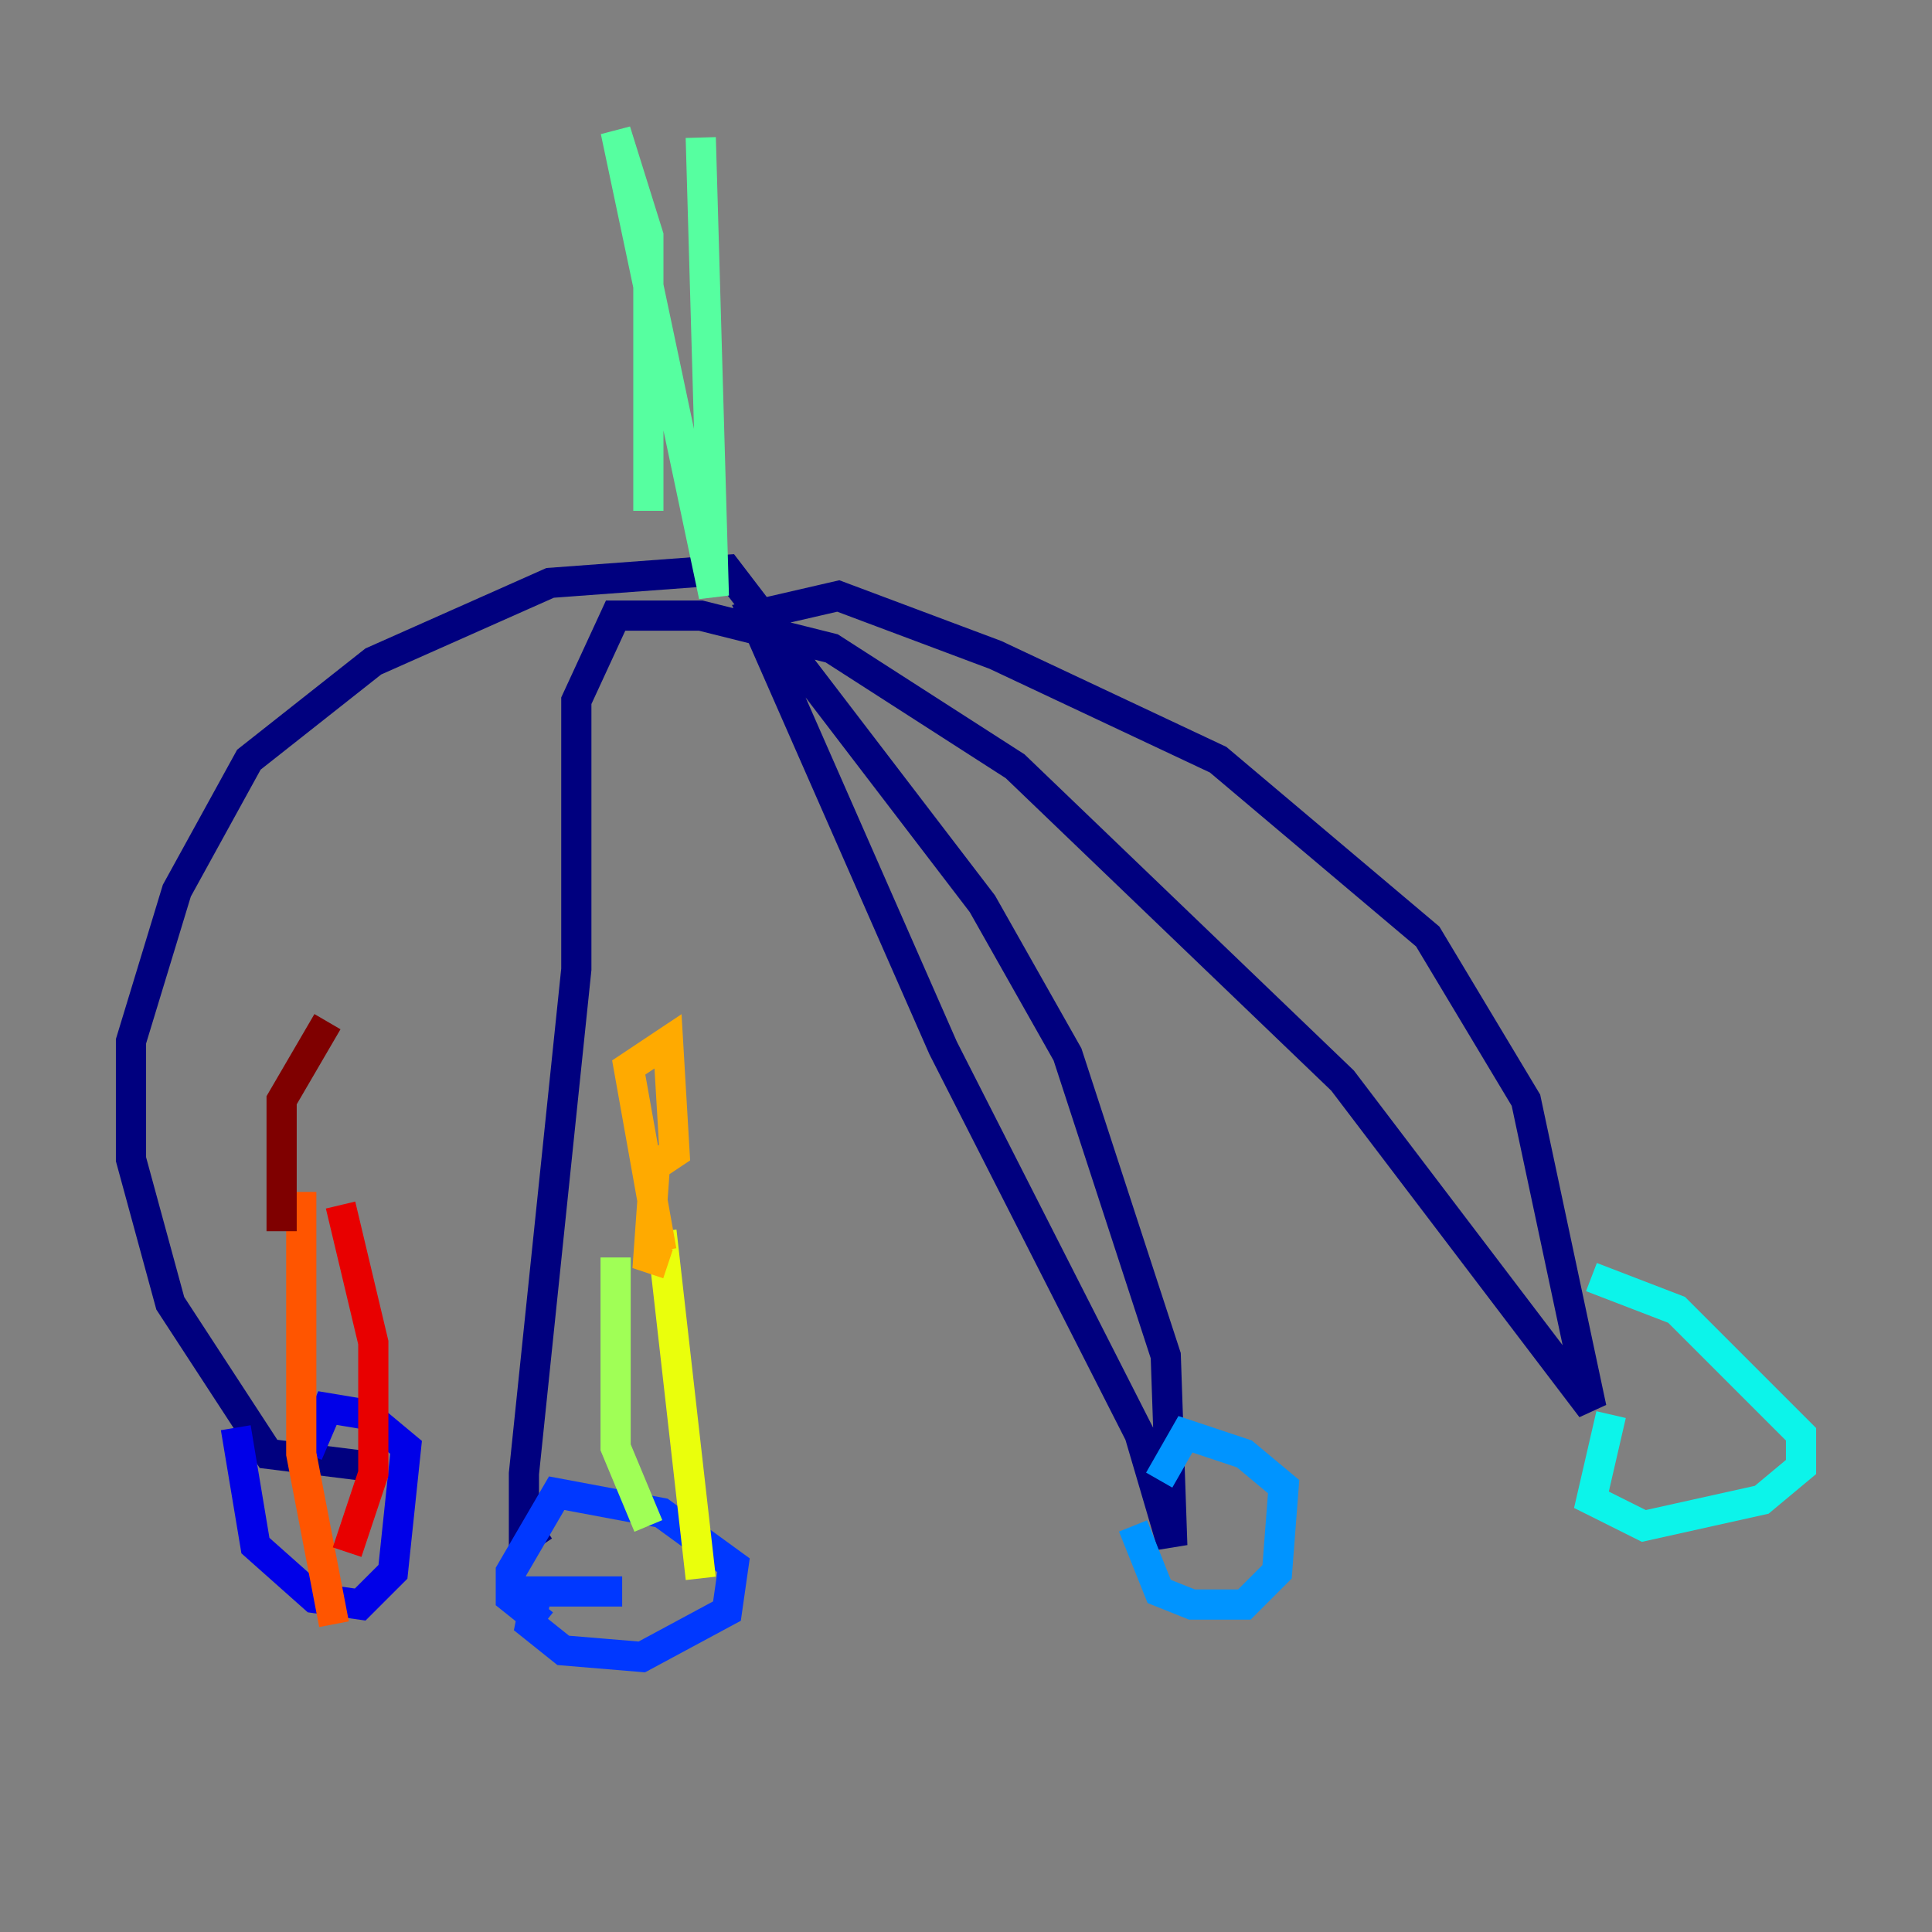 <?xml version="1.0" encoding="utf-8" ?>
<svg baseProfile="tiny" height="128" version="1.2" viewBox="0,0,128,128" width="128" xmlns="http://www.w3.org/2000/svg" xmlns:ev="http://www.w3.org/2001/xml-events" xmlns:xlink="http://www.w3.org/1999/xlink"><rect x="0" y="0" width="128" height="128" fill="#808080" stroke="none"/><defs /><polyline fill="none" points="24.732,97.193 17.79,96.325 11.281,86.346 8.678,76.8 8.678,68.99 11.715,59.01 16.488,50.332 24.732,43.824 36.447,38.617 48.163,37.749 65.085,59.878 70.725,69.858 77.234,89.817 77.668,102.4 75.498,95.024 62.481,69.424 49.898,40.786 55.539,39.485 65.953,43.39 80.705,50.332 94.59,62.047 101.098,72.895 105.437,93.288 88.949,71.593 67.254,50.766 55.105,42.956 46.427,40.786 40.786,40.786 38.183,46.427 38.183,64.217 34.712,97.627 34.712,101.966 36.014,101.098" stroke="#00007f" stroke-width="2" /><polyline fill="none" points="15.62,94.59 16.922,102.4 20.827,105.871 23.864,106.305 26.034,104.136 26.902,95.891 24.298,93.722 21.695,93.288 20.393,96.325" stroke="#0000e8" stroke-width="2" /><polyline fill="none" points="41.22,105.437 35.58,105.437 35.146,107.607 37.315,109.342 42.522,109.776 48.163,106.739 48.597,103.702 43.824,100.231 36.881,98.929 33.844,104.136 33.844,105.871 36.014,107.607" stroke="#0038ff" stroke-width="2" /><polyline fill="none" points="75.064,101.098 76.8,105.437 78.969,106.305 82.441,106.305 84.61,104.136 85.044,98.495 82.441,96.325 78.536,95.024 76.8,98.061" stroke="#0094ff" stroke-width="2" /><polyline fill="none" points="106.739,93.722 105.437,99.363 108.909,101.098 116.719,99.363 119.322,97.193 119.322,95.024 111.078,86.78 105.437,84.61" stroke="#0cf4ea" stroke-width="2" /><polyline fill="none" points="42.956,33.844 42.956,15.62 40.786,8.678 47.295,39.485 46.427,9.112" stroke="#56ffa0" stroke-width="2" /><polyline fill="none" points="42.956,101.098 40.786,95.891 40.786,83.308" stroke="#a0ff56" stroke-width="2" /><polyline fill="none" points="46.427,104.57 43.824,81.573" stroke="#eaff0c" stroke-width="2" /><polyline fill="none" points="43.824,82.875 41.654,70.725 44.258,68.99 44.691,76.366 43.39,77.234 42.956,83.308 44.258,83.742" stroke="#ffaa00" stroke-width="2" /><polyline fill="none" points="22.129,107.607 19.959,96.325 19.959,78.969" stroke="#ff5500" stroke-width="2" /><polyline fill="none" points="22.997,102.834 24.732,97.627 24.732,88.949 22.563,79.837" stroke="#e80000" stroke-width="2" /><polyline fill="none" points="18.658,81.573 18.658,72.895 21.695,67.688" stroke="#7f0000" stroke-width="2" /></svg>